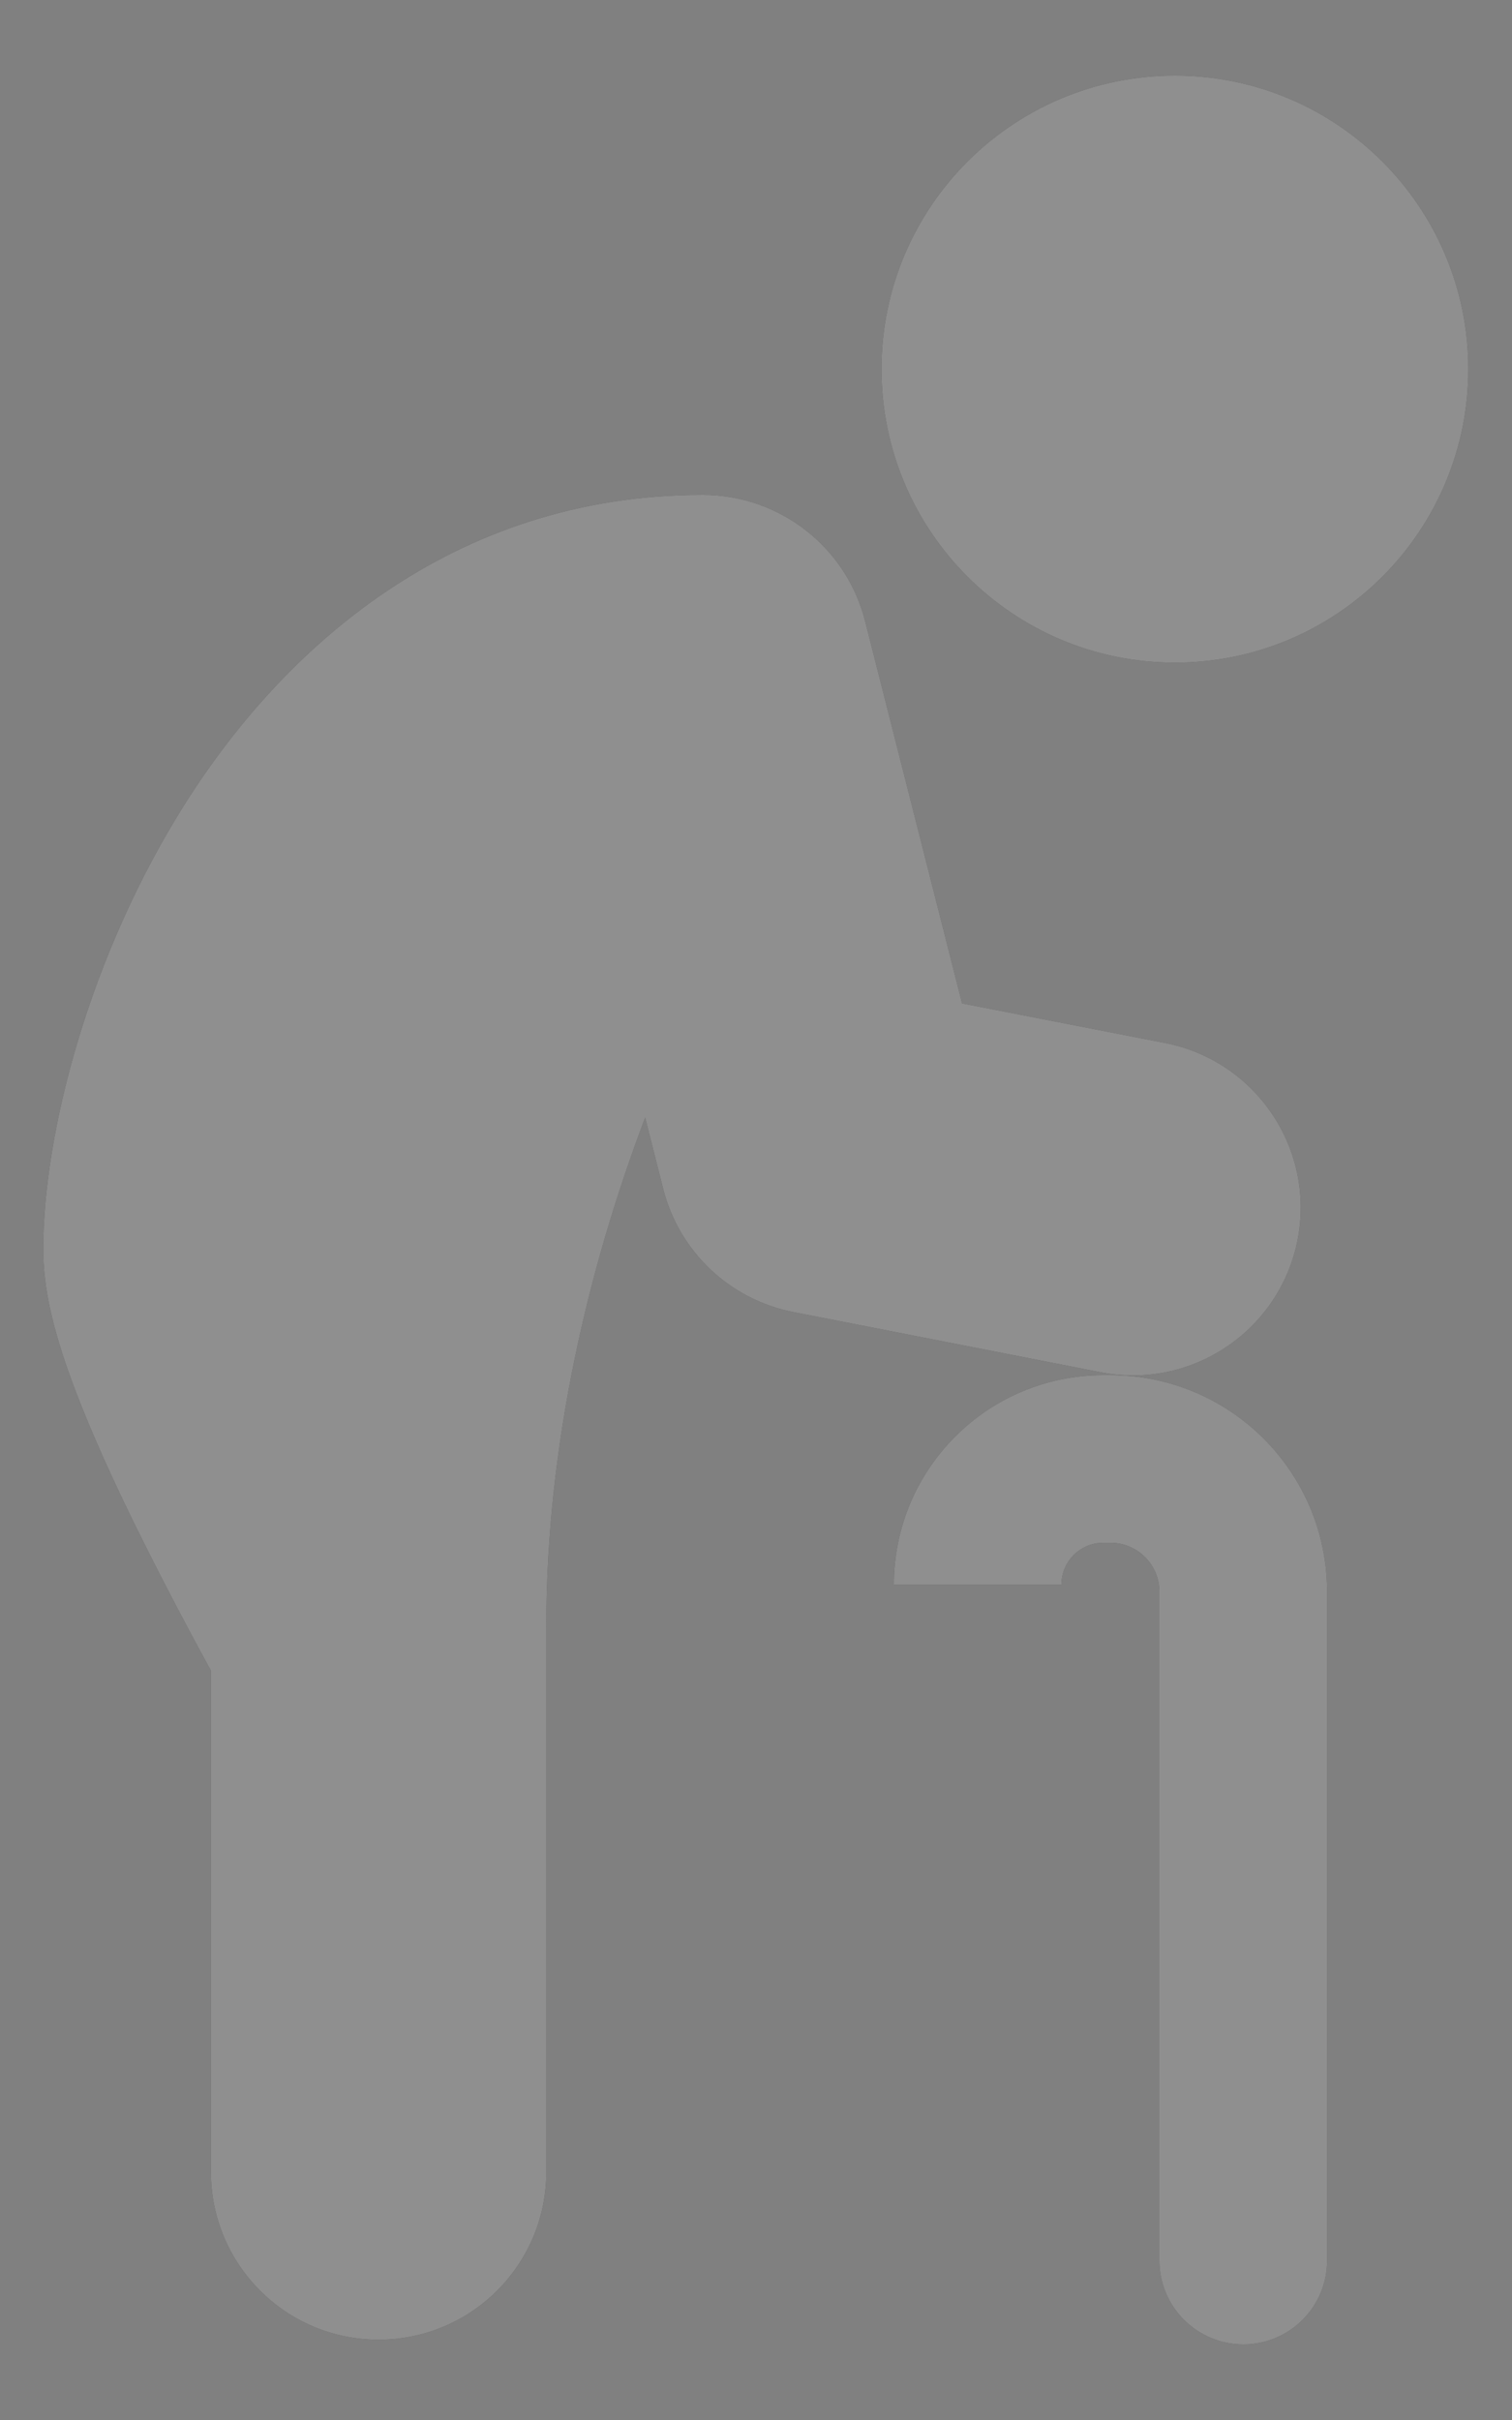 <svg width="10" height="16" viewBox="0 0 10 16" fill="none" xmlns="http://www.w3.org/2000/svg">
<rect x="0" y="0" width="10" height="16" fill="#808080" stroke="none"/>
<path d="M7.297 9.092C6.532 9.092 5.912 9.712 5.912 10.477H7.02C7.02 10.324 7.144 10.2 7.297 10.2H7.344C7.523 10.2 7.668 10.345 7.668 10.524V14.946C7.668 15.252 7.917 15.5 8.223 15.5C8.529 15.5 8.777 15.252 8.777 14.946V10.524C8.777 9.733 8.136 9.092 7.344 9.092H7.297Z" fill="#282828"/>
<path d="M7.297 9.092C6.532 9.092 5.912 9.712 5.912 10.477H7.02C7.02 10.324 7.144 10.2 7.297 10.2H7.344C7.523 10.2 7.668 10.345 7.668 10.524V14.946C7.668 15.252 7.917 15.5 8.223 15.5C8.529 15.5 8.777 15.252 8.777 14.946V10.524C8.777 9.733 8.136 9.092 7.344 9.092H7.297Z" fill="white" fill-opacity="0.48"/>
<path d="M1.357 10.976L1.395 11.045V14.36C1.395 14.973 1.891 15.469 2.504 15.469C3.116 15.469 3.613 14.973 3.613 14.36V10.757C3.613 9.538 3.896 8.368 4.267 7.389L4.386 7.86C4.491 8.275 4.827 8.593 5.248 8.675L7.281 9.073C7.882 9.19 8.464 8.798 8.582 8.197C8.699 7.596 8.307 7.014 7.706 6.896L6.363 6.634L5.722 4.108C5.598 3.616 5.155 3.272 4.648 3.272C2.984 3.272 1.868 4.296 1.225 5.312C0.596 6.306 0.286 7.48 0.286 8.262C0.286 8.486 0.337 8.694 0.377 8.833C0.421 8.988 0.479 9.147 0.539 9.297C0.659 9.598 0.813 9.924 0.958 10.213C1.104 10.505 1.249 10.778 1.357 10.976Z" fill="#282828"/>
<path d="M1.357 10.976L1.395 11.045V14.36C1.395 14.973 1.891 15.469 2.504 15.469C3.116 15.469 3.613 14.973 3.613 14.36V10.757C3.613 9.538 3.896 8.368 4.267 7.389L4.386 7.86C4.491 8.275 4.827 8.593 5.248 8.675L7.281 9.073C7.882 9.19 8.464 8.798 8.582 8.197C8.699 7.596 8.307 7.014 7.706 6.896L6.363 6.634L5.722 4.108C5.598 3.616 5.155 3.272 4.648 3.272C2.984 3.272 1.868 4.296 1.225 5.312C0.596 6.306 0.286 7.48 0.286 8.262C0.286 8.486 0.337 8.694 0.377 8.833C0.421 8.988 0.479 9.147 0.539 9.297C0.659 9.598 0.813 9.924 0.958 10.213C1.104 10.505 1.249 10.778 1.357 10.976Z" fill="white" fill-opacity="0.48"/>
<path d="M7.771 4.381C8.842 4.381 9.711 3.512 9.711 2.44C9.711 1.369 8.842 0.5 7.771 0.5C6.699 0.5 5.83 1.369 5.83 2.44C5.83 3.512 6.699 4.381 7.771 4.381Z" fill="#282828"/>
<path d="M7.771 4.381C8.842 4.381 9.711 3.512 9.711 2.44C9.711 1.369 8.842 0.5 7.771 0.5C6.699 0.5 5.83 1.369 5.83 2.44C5.83 3.512 6.699 4.381 7.771 4.381Z" fill="white" fill-opacity="0.48"/>
</svg>
